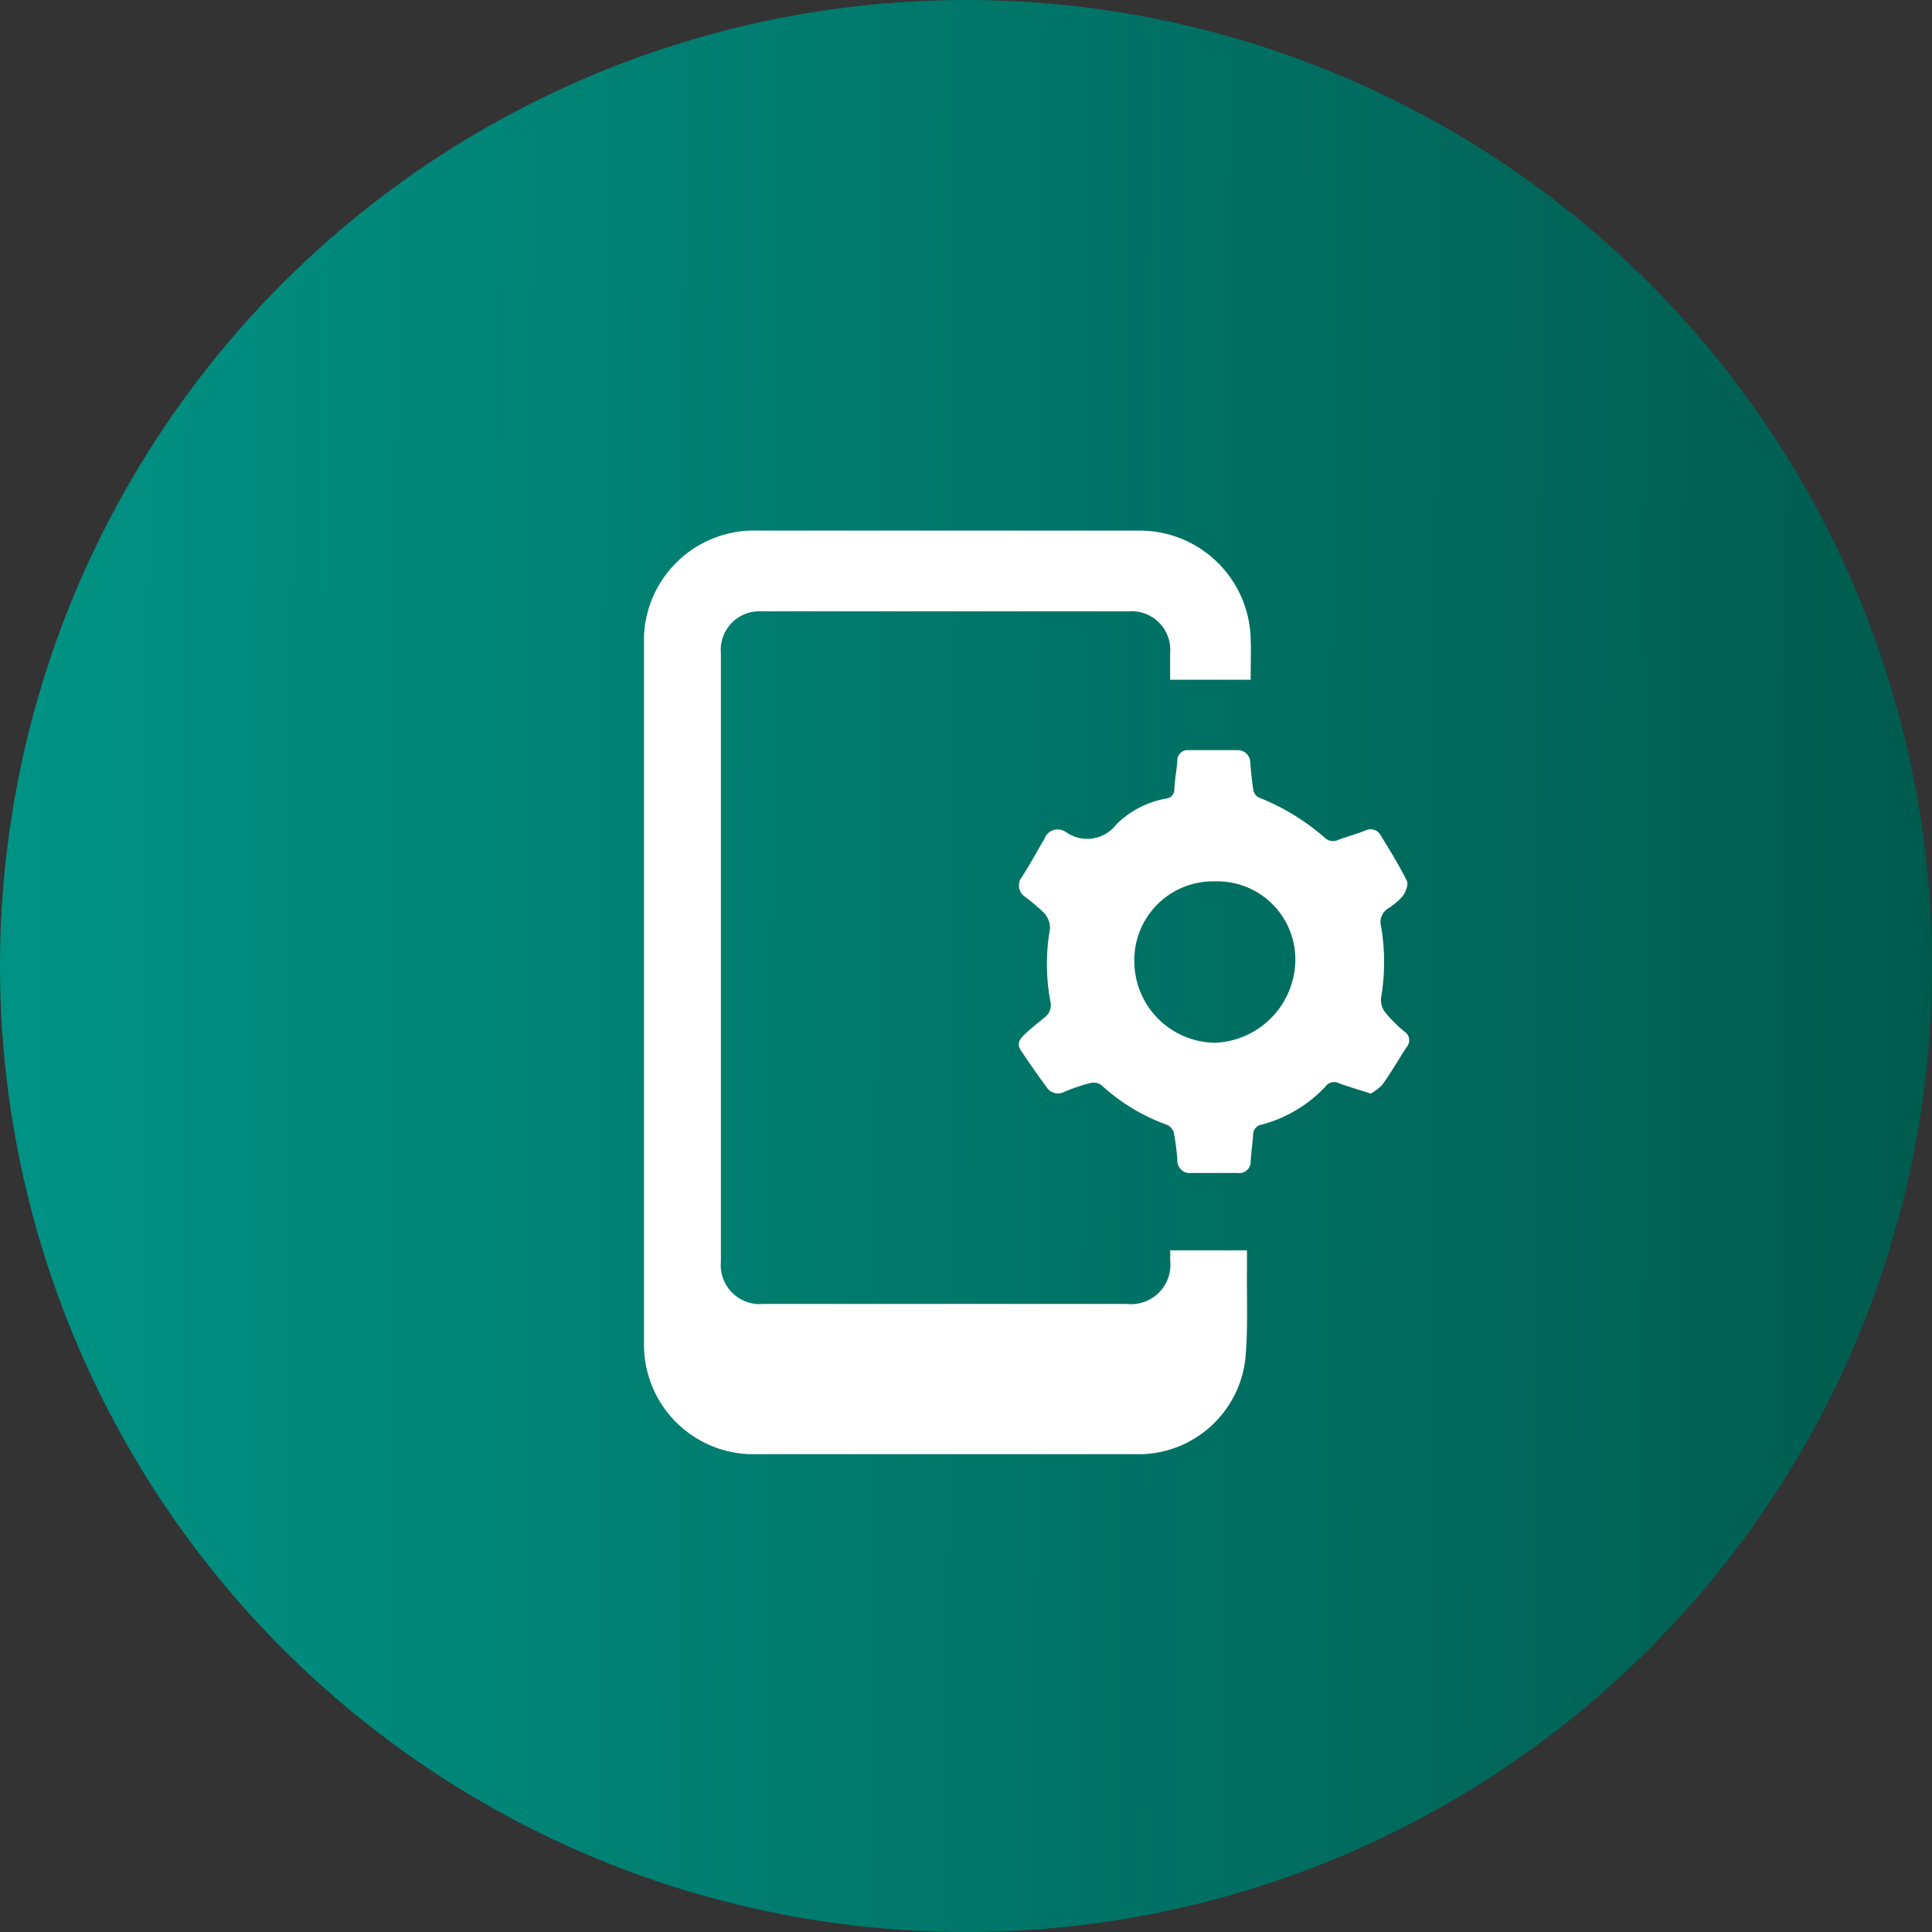 <svg xmlns="http://www.w3.org/2000/svg" xmlns:xlink="http://www.w3.org/1999/xlink" width="30" height="30" viewBox="0 0 30 30">
  <rect x="0" y="0" width="30" height="30" fill="#333333" stroke="none"/>
  <defs>
    <linearGradient id="linear-gradient" y1="0.477" x2="1" y2="0.482" gradientUnits="objectBoundingBox">
      <stop offset="0" stop-color="#009385"/>
      <stop offset="1" stop-color="#005b4e"/>
    </linearGradient>
    <clipPath id="clip-path">
      <rect id="Rectangle_7267" data-name="Rectangle 7267" width="11.898" height="14.342" fill="#fff"/>
    </clipPath>
  </defs>
  <g id="Group_51283" data-name="Group 51283" transform="translate(1365 2739)">
    <circle id="Ellipse_825" data-name="Ellipse 825" cx="15" cy="15" r="15" transform="translate(-1365 -2739)" fill="url(#linear-gradient)"/>
    <g id="Group_51268" data-name="Group 51268" transform="translate(-1355 -2730.762)">
      <g id="Group_40746" data-name="Group 40746" clip-path="url(#clip-path)">
        <path id="Path_84419" data-name="Path 84419" d="M8.17,11.176H9.363c0,.1,0,.2,0,.3-.006.466.019.936-.027,1.4a1.67,1.67,0,0,1-1.626,1.466q-3.026.01-6.052,0A1.7,1.7,0,0,1,0,12.642c0-1.5,0-2.994,0-4.49Q0,4.966,0,1.78A1.71,1.71,0,0,1,1.777,0H7.683A1.723,1.723,0,0,1,9.42,1.678c.008.208,0,.417,0,.638H8.17c0-.137,0-.276,0-.415a.6.6,0,0,0-.646-.647q-2.844,0-5.688,0a.6.6,0,0,0-.642.651q0,4.724,0,9.447a.606.606,0,0,0,.667.656H7.49a.612.612,0,0,0,.681-.672c0-.048,0-.1,0-.16" transform="translate(0 0.001)" fill="#fff"/>
        <path id="Path_84420" data-name="Path 84420" d="M155.169,92.971c-.185-.06-.343-.106-.5-.163a.166.166,0,0,0-.211.055,2.092,2.092,0,0,1-.986.588.154.154,0,0,0-.134.156c-.01.136-.029.27-.039.406a.177.177,0,0,1-.205.189c-.238,0-.475,0-.713,0a.193.193,0,0,1-.22-.2,3.673,3.673,0,0,0-.053-.419.194.194,0,0,0-.1-.126,2.994,2.994,0,0,1-1.026-.619.2.2,0,0,0-.162-.035,2.744,2.744,0,0,0-.412.138.211.211,0,0,1-.28-.075c-.138-.187-.271-.379-.4-.572-.072-.107,0-.187.071-.253.095-.09.2-.172.3-.253a.242.242,0,0,0,.089-.258,3.114,3.114,0,0,1-.005-1.115.342.342,0,0,0-.083-.241,2.75,2.75,0,0,0-.3-.257.215.215,0,0,1-.049-.318c.124-.191.231-.393.348-.589a.216.216,0,0,1,.311-.114l.013.006a.568.568,0,0,0,.792-.115,1.472,1.472,0,0,1,.776-.4.139.139,0,0,0,.123-.147c.007-.145.035-.289.047-.434a.16.16,0,0,1,.176-.17c.252,0,.5,0,.756,0a.194.194,0,0,1,.2.2c.014.14.024.281.048.42a.167.167,0,0,0,.081.114,3.533,3.533,0,0,1,1.026.624.184.184,0,0,0,.208.037c.14-.053.286-.092.425-.147a.177.177,0,0,1,.238.077c.142.231.286.463.406.706.028.057-.019.175-.067.239a1.087,1.087,0,0,1-.234.195.245.245,0,0,0-.1.267,3.323,3.323,0,0,1,0,1.116.32.32,0,0,0,.062.222,2.3,2.3,0,0,0,.3.3.16.16,0,0,1,.036.24c-.128.195-.245.4-.379.587a.751.751,0,0,1-.19.141m-2.413-3.3a1.222,1.222,0,0,0-1.247,1.257,1.268,1.268,0,0,0,1.257,1.249,1.3,1.3,0,0,0,1.243-1.289,1.212,1.212,0,0,0-1.253-1.217" transform="translate(-143.879 -84.226)" fill="#fff"/>
      </g>
    </g>
  </g>
</svg>
